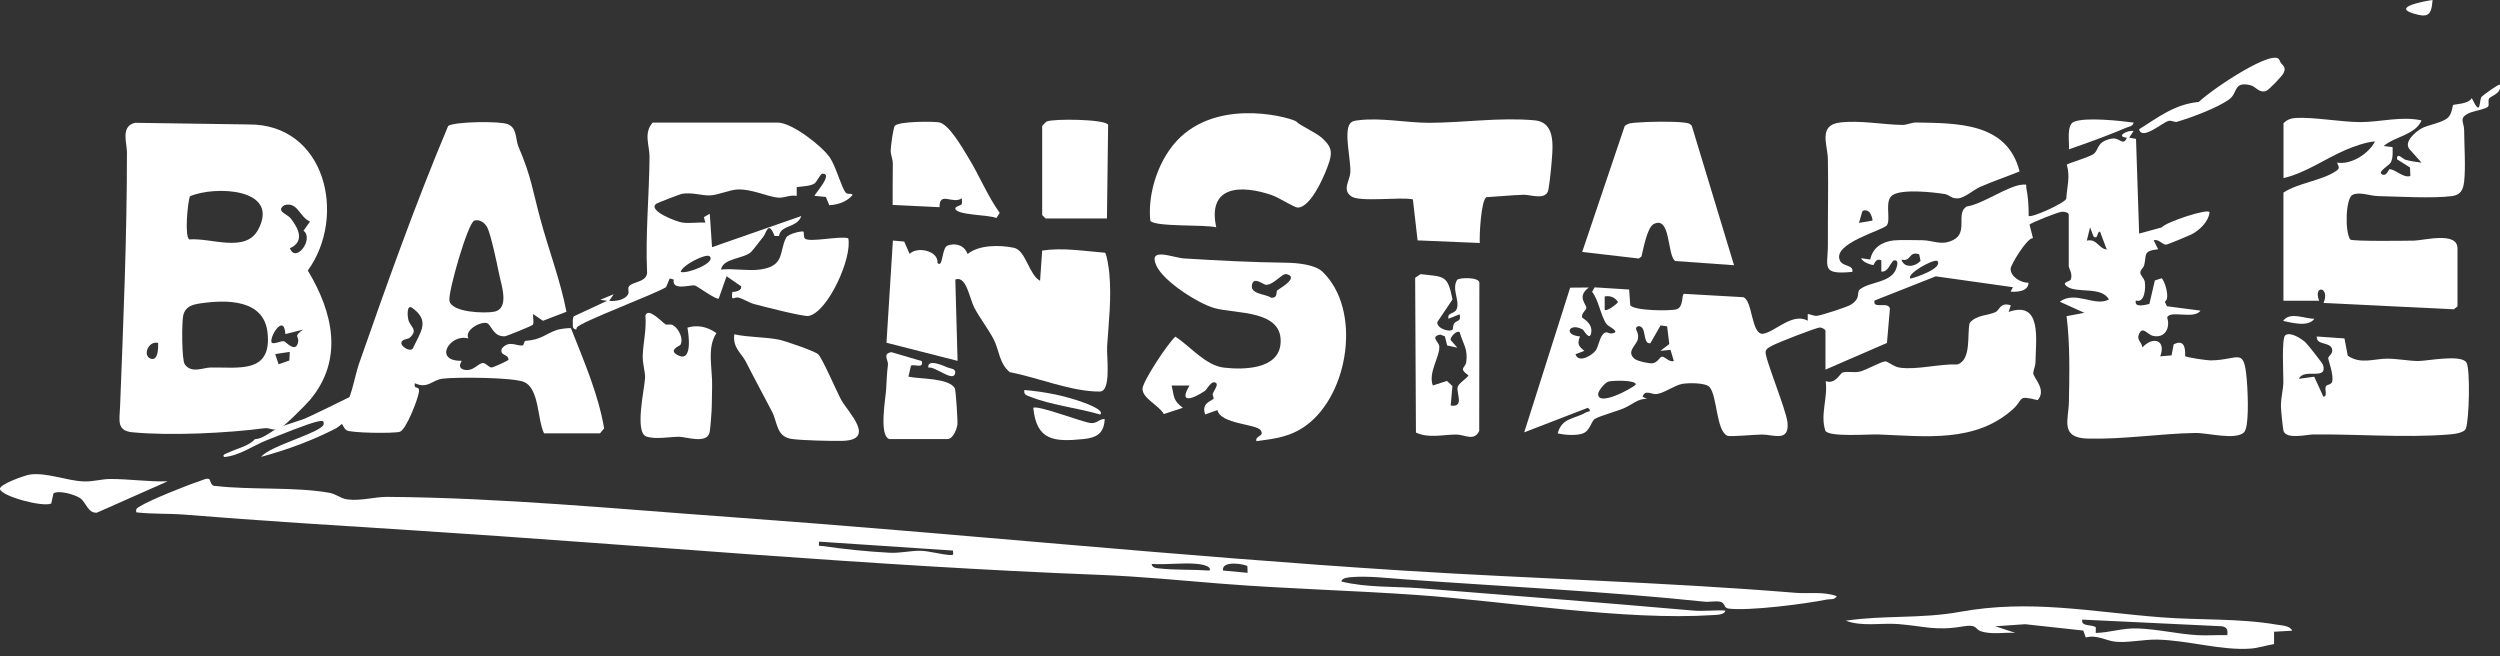 <?xml version="1.0" encoding="UTF-8"?><svg id="b" xmlns="http://www.w3.org/2000/svg" viewBox="0 0 320 84"><rect x="0" y="0" width="320" height="84" fill="#333333" stroke="none"/><g id="c"><path d="M105.72,25.24l.43,1.03c1.11-.07,2.25-.44,2.98-1.31-.13-.31-.6.02-.89-.32-.53-.63-1.26-3.38-2.02-4.48-1.04-1.51-4.88-4.47-6.67-4.47h-16c-1.21,1.34-.4,2.94-.41,4.41-.04,4.95-.54,9.88-.31,14.84-.12,1.2-1.79,1.07-2.31,1.7-.23.28.04.72-.11,1-.39.76-1.64.96-2.43.87l.57-.85-1.71.71.86.14-4.24,1.97s-.03.03-.04.05c-.05.08-.07.18-.09.3,0,.03,0,.08-.01.14,0,.07,0,.13,0,.2,0,.13,0,.27,0,.4,0,.14,0,.21.03.33.02.08.06.14.16.2.08.05.17.07.26.08.01-.1.03-.2.08-.27.44-.7,9.99-4.26,11.41-5.16l.46-1.11.52.14c-.28,1.51,2.17.63,2.71.76.26.06,2.8,1.92,3.05,1.67l1-2.85,1.86,1.28c.12.59-.73.72-1.12.73-.19,1.36.22.56.84.73.54.15,1.27.63,1.99.83,1.08.29,6.32,1.64,6.94,1.51,2.47-.5,5.59-7.43,5.07-9.94-1.07-.35-5.14.61-5.58,0-.16-.23-.08-.77-.15-.84-.15-.15-1.95.25-2.22.76-.94,1.78-.11,3.63-3.34,4.08-1.51.21-3.43-.16-5,0,.26-1.48,2.96-1.36,3.87-2.27.28-.28,1.13-1.43,1.53-1.91.44-.54.64-2.18,1.46-.11h.56c.24-1.49,2.31-.99,2.86-2.56l-11.43,3.99-.29-4.28-.75.43.18.71c-.96-.07-2.04.13-2.98-.02-.69-.1-4.46-1.51-3.3-2.4.14-.11,3.08-1.24,3.29-1.27,1.28-.23,2.52.25,3.62.2,1.05-.05,2.48-.72,3.53-.76,1.86-.06,3.8.94,5.18,1.05.72.06,1.57-.4,2.36-.22v-1.13c.66-.1,1.73-.11,2.27-.46.31-.2.75-1.26,1.02-1.26,1.49-.03-1.11,2.71-1,2.84l1.45.14ZM90.84,32.81c.86.85-3.01,2.31-3.71,1.99.17-.86,3.28-2.42,3.71-1.99Z" fill="#fff"/><path d="M33.42,58.48c3.32-.9,6.57-2.09,9.62-3.67.05,0,1.6-1.16,1.56-1.43-.08-.51,1.34-1.67.83-1.66-.94.02-.27-1.1-.27-1.1,0,0-6.27,3.11-6.46,3.08-.6.18-1.18.4-1.77.59-.61.19-1.21.39-1.76.72-.78.47-1.61,1.15-2.55,1.21-.79.89-2.26,1.17-3.35,1.7-.14.07-.97.29-.56.58,2.02-.19,3.65-1.46,5.52-2.19,1.39-.54,5.32-2.16,6.49-2.37.42-.07.82-.18.7.41-.43,1.07-6.99,2.75-8,4.14Z" fill="#fff"/><path d="M233.68,42.36c-.07-.23-.45-.42-.72-.44-.39-.03-5.63,2.01-6.21,2.37-.3.18-.65.3-.75.7-.18.72,2.63,7.41,2.8,9.1.25,2.54-1.83,1.52-3.26,1.53-.81,0-4.09.31-4.43.16-1.45-.65-1.29-5.05-2.28-6.23-.5-.59-2.77-.55-3.52-.41-.97.18-2.29,1.18-3.27,1.3-.66.08-1.47-.64-1.79.34l.57.28c-1.13-.08-1.93.75-2.95,1.19-.93.4-3.11.99-3.71,1.36-.53.32-.6,1.56-1.61,1.89-.85.28-2.27.18-3.16-.02.5-2.02,2.15-1.83,3.59-2.68.26-.16.9-.06.26-.6l-8.14,3.14,5.88-18.52,2.4-.02c-1.64,1.18-.25,2.17-.33,2.65-.05.29-.63.61-.55,1.17.02.12,1.42.71,1.17,2.01-.2,1.05-.95-.38-1.06-.44-1.73-.98-2.57.7-.37.87-.37.94-.22,1.24.56,1.85l-1.14.43c.38,1.19,2.07.18,2.56-.44.41-.52.54-1.93,1.16-2.29.33-.19.61.09.78.08,1.54-.13-.28-.87-.51-1.19-.76-1.04-1.02-3.12-1.86-4.14l.32-.58,4.42.28.14,2c.43.73,5.2.77,5.96.52.9-.3.59-1.91.93-1.97l7.57.43c1.25.37,1,4.99,2.62,4.67,1.51-.3,3.72-2.73,5.64-1.66v-.86c.42.04.77.29,1.22.23.55-.07,3.82-1.11,4.3-1.42,1.36-.87.67-1.55,1.16-1.96,1.24-1.01,4.11-.82,4.68-2.76.11-.36.31-1.08-.37-.94-.52.47-.7,1.5-1.57,1.42v-1.43c-.76-.37-.91.58-1.02.59-.31.01-1.46-.41-1.55-.87l1.15.17c.31-1.52,1.51-2.28,3.02-2.45.68-.08,2.85-.03,3.69-.02,1.37.02,2.41.74,3.93-.04,1.95-1,.25-3.42,1.71-4.28,2.09-.3,5.29-2.7,7.2-2.8.65-.03.34.04.43.44.23,1.11.31,2.42.3,3.56.3.32,4.62-1.63,4.81-2.19.1-1.55.53-2.81.07-4.35.16-.22,3-.98,3.5-1.44.66-.59.31-1.49,2.2-1.9,1.09-.23,1.49,1.05,1.99-.12-1.51-.15.09-1.01.86-.86l-.57.85.88.16.4,12.12,2.92-.8c.41-.65,6.09-2.53,6.09-1.91-.14,1.2-1.29,2.29-2.32,2.82-.32.16-3.08,1.31-3.26,1.31-.46,0-.93-.77-1.57-.56l.57,1.14c-2.01.24-1.44.7-1.79,2.06-.08.31-.49.58-.49.93s.48.72.57,1.16c.14.77,0,2.81-1.14,2.41-.25.98,1.19.56,1.73.45l.7-3.01.85-.28c.34.1,1.19,2.62.42,3l.28.58,4.29.56c-.8,1.18-3.98-.13-4.26.9.43,1.31-.3,2.68-1.82,2.33-.72-.16-1.31-1.32-1.79-.23-.34.78.35.99.44,1.71,1.37-1.5,3.07-.92,2.28,1.14l1.45-.12.27-1.41c1.31-.67,1.51.37,1.47,1.49.11.19,2.8.56,3.24.56,3.85-.02,4.36-2.07,4.71,3.34.07,1.17.24,5.21-.41,5.86-1.06,1.06-4.67.06-6.25.09-4.52.08-9.13.83-13.73.72-3.63-.08-2.48-2.41-2.44-4.67.07-3.61.15-7.46-.3-11l2.28-.43-3.14-1.42c1.96-1.48,4.51.7,6.28-.29-.97-1.76-4.22-.7-5.43-1.71-.67-.56.48-.5.58-.92.2-.75-.29-1.34-.29-1.65v-6.56c0-.31-.58-.42-.93-.38-.46.05-3.93,1.4-4.09,1.65l.44,1.72c-.79-.04-2.84,3.45-2.86,3.88-.05,1.04,1.3,1.86,2.29,1.83-.02,1.11-1.43,1.2-2.29,1.14l.29-.57-9.87-1.39-7.84,3.1c-.27,1.17,1.74.06,1.97,1.02l-.38,4.41-7.87,3.41v-4.99ZM267.96,30.24l-.43-1.14-.42,1.7c1.29-.29,1.49,1,2.56,1.15l-.86-2.28c-.41-.15-.24,1.14-.85.57ZM245.65,32.54c-1.4-.43-.94.99-2.26.69.33,1.14,1.77.93,2.44.15l-.18-.84ZM247.96,33.38c-.63-.19-4.01,1.72-3.42,2.28.58-.1,4.28-1.36,3.42-2.28ZM205.4,39.65c.24.27,1.52-.68,1.71-1-.44-.61-.95-.82-1.71-.71v1.71ZM212.55,41.66l-1.3,2.27c-.8.17-.65-1.34-.98-1.87-.31-.49-.85-.34-.86.01,0,.21.39.62.23,1.36s-1.54,1.59-.4,2.51c.35.28,1.84.62,2.29.56.64-.09.89-.78,1.19-.84.37-.07.94.77,1.53.54l-.43-1.42-1.29.13,1.14-.87-.28-2.27-.85-.12ZM205.88,48.84c-.43.12-1.28,1.15-1.31,1.55-.14,1.72,4.26-.6,4.82-1.18.01-.59-2.98-.52-3.51-.37Z" fill="#fff"/><path d="M26.8,61.38c.15.09.19.89.76.82,4.59.54,10.09.09,14.56.87.91.16,1.47.73,2.3.85,1.75.24,3.5-.33,5.16-.32,14.57.11,29.36,1.54,43.98,2.59,28.67,2.07,57.25,5.02,85.99,6.84,16.73,1.06,33.56,1.48,50.28,2.85,1.75.14,3.57-.2,5.28.43-.33.53-.83.34-1.28.43-2.81.57-9.91,1.48-12.58,1.16-.66-.08-.38-.76-1.12-.89-.6-.11-1.35.08-2.01,0-12.7-1.33-25.55-1.93-38.28-2.85-2.15-.16-4.74-.46-6.85-.29-.33.03-1.28.09-1.28.57,3.31.8,6.76.6,10.14.86,11.63.92,23.28,1.84,34.86,2.85,1.35.12,2.78-.08,4.14,0-.06.55-1.15.55-1.56.58-11.38.74-26.32-1.76-38.01-2.58-8.28-.58-16.58-.78-24.85-1.43-5.3-.42-10.34-.93-15.72-1.14-29.27-1.13-58.71-3.83-87.72-5.69-9.84-.63-19.57-1.22-29.4-2.02-2.02-.16-4.12-.05-6.14-.29-.11-.52.14-.56.5-.79,1.26-.79,6.08-2.72,7.63-3.22.34-.11.93-.43,1.25-.23ZM121.98,70.47l-17.14-1.14c-.05.71-.07.49.43.56,2.79.41,5.75.71,8.57.86,1.42.07,2.78-.28,3.97-.25,1.09.02,2.63.47,3.75.54.57.04.45-.07.42-.57ZM153.26,72.18c-1.85-.19-3.97.14-5.86,0,.11.52.56.53.99.58,1.99.22,4.41.13,6.44.27.31-.63-1.33-.83-1.57-.85ZM159.67,72.49c-.17-.27-3.36-.84-3.12.54l3.14.29-.02-.83Z" fill="#fff"/><path d="M292.24,15.83c.42-.47.95-.69,1.58-.73,2.25-.14,5.86.52,8.28.53,2.61,0,5.24-.79,7.86-.22-.79,1.86-3.41,2.04-4.85,3.28l1.14.14c.01.65.07,1.33-.21,1.93-.18.39-1.62,1.16-1.22,1.49.59.5.95-.59,1.01-.59.78-.02,1.75,1.16,2.7.87l-.05-1.09-1.66-1.05c-.04-.99.73-.03,1.08.06.67.18,1.37.29,2.06.37l-1.55-1.73c-.77-.94.81-2.25,1.57-2.67s2.52-.68,3.28-1.29c.64-.52.64-1.6.74-1.69.15-.12,1.99-.09,2.39-.89,1.22,2.61.9.29,1.25-.16.14-.18,2.23-1.67,2.32-1.56.37,1.11-1.19,1.47-1.36,1.78-.16.28.03.77-.11,1.01-.19.32-1.96.62-2.44.85-1.39.66-.65,1.12-.64,2.19.01,1.98.21,4.71,0,6.58-.12,1.07-.47,1.72-1.56,1.86-2.44.32-6.82.06-9.45,0-1.05-.02-2.37-.6-3.27-.16s-1,4.73-.3,5.72c.35.25,7.09.16,8.17.14,1.3-.03,5.56-1.2,5.56.99v7.42l-.47.38-16.67-.81c.86-2.14-1.38-2.33-.57-.29h-4.57s0-13.83,0-13.83c1.88-1.26,4.84-1.51,6.69-2.74.59-.39.4-.52.17-1.11,1.73.32,4.04-1.08,4.86-2.71-1.15.08-2.7.64-3.76,1.09-2.64,1.14-5.09,2.93-7.95,3.61v-6.99Z" fill="#fff"/><path d="M119.99,33.66c.75.74.51-1.96,1.32-2.24,1.1-.37,2.15.02,2.54,1.1,1.44-1.2,4.15-1.18,5.94-.8,1.52.33,1.92,3.48,3.34,4.22l.27-3.87c2.69-.4,5.36.07,8.04.28.23.16.51,2.12.55,2.59.3,3.37-.07,6.1-.28,9.41-.08,1.26.57,5.77-.94,5.77-3.62.02-7.92-1.8-11.51-2.48-1.36-1.08-1.37-2.87-2.07-4.21s-1.77-2.7-2.49-4.07c-.59-1.13-1.01-4.14-2.42-3.58l.29,10.41-9.1-2.32.82-13.08,1.45.13.69,1.58c.9-.96,3.65-.48,3.58,1.15Z" fill="#fff"/><path d="M160.83,56.48c-.24-.75,1.08-.57.54-1.4s-5.14-.77-5.54-2.59l-1.57.56c-.54-1.52.88-1.71,1.09-2.04.05-.08-.18-.42-.12-.6.1-.32.71-1.11.46-1.35-.57-.55-1.18.78-1.46.97-1.4.96-3.47,1.8-1.97-.68h-2.29c.35,1.5.16,1.86,1.43,2.85l-2.43.8c-.62-1.12-2.72-1.99-2.73-3.22-.01-.93,3.25-5.85,4.21-6.69,1.91,1.24,3.86,3.7,6.24,3.97s6.93.27,7.22-3.06c.38-4.37-5.72-3.8-8.45-4.56-2.12-.59-6.52-3.43-7.43-5.41-1.15-2.49,2.04-1.05,3.53-.95,4.61.28,8.57.49,13.14.55,1.36.02,3.61.23,4.58,1.15,5.02,4.83,3.41,15.61-2.06,19.65-2.01,1.48-3.93,1.71-6.38,2.04ZM163.47,37.17c.09-.11,2.95-1.64,1.22-2.08-.58-.15-1.57,1.32-2.62,1.37-.34.02-1.53-1.1-1.8-.08-.35,1.31,1.72,1.21,2.43,1.73.91.04.59-.71.78-.93Z" fill="#fff"/><path d="M189.4,31.1l-7.95-.33-.6-5.25c-1.58-.35-6.8.39-7.89-.39-1.19-.85-.2-1.97-.12-3.02.12-1.49-.87-5.24-.03-6.3.27-.34.62-.36,1.01-.41,2.87-.38,6.34.33,9.16.32,4.39-.02,9.01-.72,13.43-.32,2.93.27,2.31,3.72,2.13,6.14-.04.53-.29,2.72-.42,3-.51,1.07-2.27.36-3.1.39-1.56.05-3.2.22-4.77.31-.68.45-.9,4.87-.84,5.86Z" fill="#fff"/><path d="M257.38,39.08l-.28.85c4.31-1.52,3.48,3.59,3.44,6.43,0,.52-.3,1.08-.28,1.44.03.57,1.75,2.1.56,3.42-2.67-.68-1.75-.13-3.14,1.13-4.84,4.38-11.28,3.48-17.28,3.26-1.24-.04-6.23.36-6.75-.46-.69-2.07.33-4.22.04-6.36,1.26.43,1.81-.99,2.17-1.11.62-.19,1.46.06,2.18-.11.8-.18,2.68-1.27,3.26-1.31.38-.02,1.04.7,1.94.81,2.25.28,4.99-.51,7.31-.42,1.82-.59,1.22-3.85,1.56-5.29.8-1.07,2.52-.99,3.35-1.43.49-.26.57-1.29,1.93-.85Z" fill="#fff"/><path d="M258.51,21.94c-1.66.68-3.39,1.25-5.03,1.97-.86.38-1.98,1.41-2.84,1.48s-1.1-.45-1.7-.55c-1.51-.25-5.48-.67-6.68.13-1.1.73-.21,2.99-.72,3.84-.4.66-7.11,2.32-6.02,4.56.38.79,1.76.5,1.58,1.43-4.11.4-3.11-.66-3.13-3.55-.02-3.62.07-7.25,0-10.87-.03-1.86-1.28-4.36,1.55-4.7,2.61-.31,5.5.28,8,.31.6,0,1.19-.32,1.72-.31,5.29.1,11.68-.02,13.26,6.25ZM239.31,27.18c-.19-.21-.69-.41-.94-.11l-.42,1.46,1.71-.29c.1-.15-.2-.89-.36-1.06Z" fill="#fff"/><path d="M294.24,48.49l1.98-.27,1.17,2.55c.61,0,.08-.94.35-1.37.09-.15.65-.16.77-.52.26-.82-.53-2.89-.5-3.05.05-.29.64-.55.5-1.14-.23-.99-2.03-.43-1.97-1.62l3.55.25.42,2.2c1.61,1.16,3.45.38,5.02.39,1.36,0,2.87.3,4.01.3s5.48-.89,6.16.19c.52.82.35,7.38-.07,8.46-.24.6-1.72.73-2.37.77-5.49.42-11.63-.08-17.16-.02-.79,0-3.44.68-3.81-.45-.08-.25-.32-2.65-.33-3.09-.02-1.19.29-2.12.31-3.14s-.25-5.66.25-6.02c.66-.48,2.03.43,2.57.9.27.24,2.21,2.71,2.26,2.89.6,2.09-2.43.34-3.1,1.79Z" fill="#fff"/><path d="M155.69,29.1c-1.39-.39-7.86-.02-8.45-.84-.38-3.64,1.14-8.16,3.87-10.72,5.47-5.11,14.5-2.34,14.82-1.98.42.48,2.59,1.44,3.32,2.13,1.02.95,1.33,1.56.93,2.91-.43,1.45-2.32,5.97-4.07,5.97-.42,0-2.44-1.29-3.3-1.59-3.97-1.36-8.29-1.25-7.13,4.12Z" fill="#fff"/><path d="M221.96,33.95l-7.53-.54c-1.05-.67-.54-5.88-2.76-4.73-.84.44-1.32,3.18-1.56,4.15l-.34.26-7.25-.84,5.44-16.11c.46-.41.98-.4,1.55-.45,1.39-.12,4.7-.18,6.03,0,.39.05.75.06,1.01.42l5.41,17.85Z" fill="#fff"/><path d="M185.93,42.17c.09-.08.03-.55.21-.78.32-.42.93-.2.69-1.16l-1.43.57c-.18-.89.85-.53,1.09-1.34.33-1.09-.69-2.46.02-3.63.22-.3,2.65-.4,2.85.3l-.02,19.02c-.62,1.39-1.89.47-2.93.47-1.74,0-3.5.52-5.17-.25l-.1-19.81.69-.47c3.03.36,3.46.05,4.09,3.24l-1.95,2.9c-.06.83,1.58,1.33,1.97.95ZM186.82,42.51c-.34-.25-1.16.55-1.15,1l.87.99-1.3-.28-.3-1.17-.59-.22c-1.34.26-.16.92-.12,1.5.1,1.3-1.45,3.34-.83,5.01l1.81-.58.7.65-.22,2.5c1.79.27.7-1.59.89-2.36.12-.49,1.08-1.03,1.39-1.49-1.33-.97-.41-.92-.29-1.72.24-1.7-.43-2.34-.85-3.84Z" fill="#fff"/><path d="M93.99,42.79c1.82.4,3.96.33,5.73.69.79.16,4.52,1.44,5,1.86.52.46,2.41,4.86,2.97,5.87.89,1.58,4.49,5.09.16,5.22-1.35.04-5.3-.06-6.56-.25-1.93-.3-1.77-2.16-2.48-3.51-1.11-2.14-2.25-4.21-3.34-6.37-.55-1.09-1.71-1.78-1.48-3.51Z" fill="#fff"/><path d="M87.07,44.16c-.07.12-1.67.67-.22,1.35,1.78.83,1.32-2.62,1.14-3.57,1.27-.4,2.63-.11,3.71.71-1.26,1.86-.48,4.57-.55,6.86-.03,1-.02,2.26-.07,3.13-.03.56-.17,2.48-.28,2.81-.44,1.36-2.94.48-3.82.46-1.2-.02-3,.37-4.23-.03-1.57-.5-.23-6.22-.18-7.52.03-.77-.34-1.8-.3-2.87.06-1.64.5-3.36.34-5.08.33-1.17,2.14.84,2.55,1.09.23.14.62-.08.99.13.73.42,1.39,1.76.93,2.53Z" fill="#fff"/><path d="M293.38,80.73l-2.3.13v1.58c-.95.16-2.05.51-3,.58-3.69.28-8.11-1.08-11.98-1.15-1.74-.03-3.91.45-5.4.26-1.16-.14-2.34-.92-3.72-.53l-.32-.89-7.44-.81-3.82.26,2.57.85c-1.4-.1-3.14.26-4.47-.23-.73-.27-.39-.91-2.23-.6-3.55.6-4.92-.03-8.3-.3-2.23-.17-4.57.36-6.71-.43,4.88-.73,9.66-.23,14.59-1.13,9.04-1.64,16.77,0,25.84.7,4.91.38,9.89.1,14.77.94.6.1,1.67.12,1.94.77ZM285.09,81.3c.08-.67,0-1.02-.71-1.14l-17.85-.85c-.2.96,1.27.56,1.74,1l-.02.71c1.89-.06,3.33-.63,5.3-.58,2.45.06,5.24.72,7.7.86,1.28.07,2.58-.04,3.85,0Z" fill="#fff"/><path d="M123.06,26.19c.15-.25.04-.54.06-.81-1.21.83-2.87-.97-2.86,1.14l-6-.29c-.02-1.76.02-3.53.02-5.29,0-.59-.28-1.11-.27-1.67,0-.48.32-2.96.54-3.18.56-.56,4.65-.56,5.59-.44,1.31.17,3.06,3.31,3.79,4.49,1.42,2.31,2.45,4.89,4.03,7.11l-.42.66c-.85-.44-5.32-.33-5.26-1.27.13-.27.71-.34.79-.48Z" fill="#fff"/><path d="M141.69,27.96h-7.86l-.43-.43v-11.41s.44-.5.58-.57c.79-.37,7.38-.32,7.86.41l-.15,11.99Z" fill="#fff"/><path d="M113.84,56.2c-1.37-.41-.47-5.28-.41-6.41.07-1.31.08-1.87.23-3.13.06-.52-.75-1.41.45-1.58l3.88,1.14c.27,1.07-1.04.3-1.39.6l-.32,1.39c1.41.33,5.15.13,5.94,1.49.12.2.38,4.16.33,4.61-.07.63-.57,1.89-1.27,1.89h-7.43Z" fill="#fff"/><path d="M291.79,7.72c.2.66.93.71.52,1.61-.18.4-1.94,2.24-2.28,2.33-.92.25-1.26-.58-2-.76-2.15-.51-1.58.98-2.66,1.79-1.45,1.09-4.96,2.39-6.75,2.91-.24.07-.67-.21-1.03-.13-.79.18-3.4,2.57-3.79,1.08,2.49-1.57,4.58-3.21,7.64-3.5,1.92-1.82,9.82-7.02,10.34-5.33Z" fill="#fff"/><path d="M21.43,61.62l-9.02,4c-1.14.11-1.39-1.32-2.14-1.85-.64-.45-2.77-1.08-3.43-.61l-.28,1.29c-1.09.5-6.36-.92-6.56-1.85-.13-.61,3.24-1.78,3.84-1.86,2.14-.29,4.71.8,6.86.88,1.27.05,2.29-.31,3.43-.31,2.45,0,4.85.37,7.3.3Z" fill="#fff"/><path d="M141.4,53.63c-.07,1.82-1.01,2.4-2.71,2.57-3.72.37-6.01.24-6.43-3.99.43-.43,6.32,1.84,7.36,1.94.81.08,1.06-.53,1.78-.52Z" fill="#fff"/><path d="M273.1,15.69c-.08.48-.57.5-.92.65-2.39,1.01-4.91,1.93-7.36,2.77.09-.85-.35-3.1.64-3.52,1.47-.62,5.94-.13,7.65.1Z" fill="#fff"/><path d="M140.83,53.06c-2.81-.83-6.31-1.21-8.99-2.29-.44-.18-.83-.22-.72-.85,2.62.23,5.17.71,7.65,1.63.24.09,2.67.96,2.06,1.51Z" fill="#fff"/><path d="M311.37,0c-.15,1.99-.58,2.29-2.45,1.73-2.78-.83,1.42-1.59,2.45-1.73Z" fill="#fff"/><path d="M118.84,47.07c-.22-1.22,1.93-.26,2.46-.03.32.14,1.09.12.96.74-.25,1.22-2.68-1.01-3.43-.71Z" fill="#fff"/><path d="M296.24,40.8c-.77,1.1-2.87.51-4,.28.85-1.24,2.79-.26,4-.28Z" fill="#fff"/><path d="M17.31,15.72l14.52.21c9.83-.07,12.61,11.72,7.57,18.7,3.23,5.35,4.62,11.38.28,16.56-.53.63-3.45,3.57-4,3.73-.76.22-1.21-.18-1.8-.11-4.77.63-12.14.99-16.94.52-2.04-.2-1.64-1.52-1.57-3.31.42-10.79.88-21.72.88-32.52,0-1.2-.84-3.36,1.05-3.78ZM24.3,25.13c-.3.94-.68,5.1-.08,5.52,2.77-.25,7.18,1.77,8.81-1.23,2.91-5.36-5.56-5.67-8.73-4.29ZM36.43,26.25c-1.23.77.35,1.14.79,1.71,1.02,1.32,1.79,2.95-.11,3.82.76,1.98,3.11-1.22,1.74-2.25l.83-1.17c-1.37-.6-1.56-2.55-3.25-2.11ZM25.61,38.84c-1.03.15-1.91.42-2.16,1.55-.19.87-.2,5.67.2,6.24.86,1.21,2.31.43,3.31.41,3.55-.06,7.84.84,7.29-4.43-.45-4.34-5.28-4.27-8.65-3.77ZM36.53,42.76c-.17-2.82-2.23.62-1.72,1.14.49.14,1.15-.3,1.54-.22.25.05,1.55,1.64,1.82.04.12-.7-.68-.65.64-1.53l-2.28.57ZM20.24,43.9c-1.21-.34-2.01,1.57-1,1.99s1.03-1.39,1-1.99ZM37.1,45.04l-1.87.28.43,1.31,1.38-.49.05-1.1Z" fill="#fff"/><path d="M72.52,39.9l-3.02,1.16-1.26-.86c-.06.37.15,1.16-.05,1.38-.13.14-3.35,1.45-3.55,1.46-1.52.11-1.75-1.5-2.31-1.68-.75-.25-2.91.84-2.38,1.97-2.32-.7-4.59,2.92-.85,2.85-.23.45-.42.86.18,1.11,1.26.39,1.94-.84,2.53-.82.42,0,.73.57,1.14.57.15,0,2.11-.87,2.14-1-.02-.78-1.15-.45-.87-1.4.9-1.17,1.95-.29,2.68-.43.2-.04.15-.56.36-.58,2.08-.15,2.46-.86,4.05-1.41.27-.09,1.6-.3,1.78-.19,1.64,4.17,3.48,8.37,4.24,12.8l-.53.64h-7.16c-.87-1.75-.59-5.7-2.55-6.57-1.37-.61-8.71-.65-10.44-.43-1.37.17-1.87,1.35-3.56.58-.16.98.69.14.52,1.21-.15.91-1.64,4.78-2.44,5.01s-6.33.16-6.82-.2c-.72-.54-.36-1.67-2.12-.88-.11-1.2.83-1.05,1.44-1.55,1.22-.99,1.7-4.41,2.26-6.02,3.59-10.26,7.22-20.49,11.44-30.51.9-.56,6.65-.63,7.64-.21,1.22.52.93,1.89,1.37,2.92,1.62,3.78,1.76,5.42,2.78,9.2,1.07,3.98,2.57,7.85,3.35,11.91ZM60.71,28.24c-.82.27-3.4,9.21-3.18,10.28.31,1.48,4.48,1.61,5.7,1.38,2.06-.38.92-3.47.64-4.9-.24-1.2-1.05-5.05-1.51-5.91-.3-.56-.97-1.07-1.65-.85ZM52.43,43.24c-.25.22-1.18.14-1.04.8.06.3,1,1.02,1.44.59,1-2.18,2.31-3.57-.16-5.29-.67-.28-.48,1.27-.41,1.55.22.98,1.35,1.28.18,2.34Z" fill="#fff"/></g></svg>